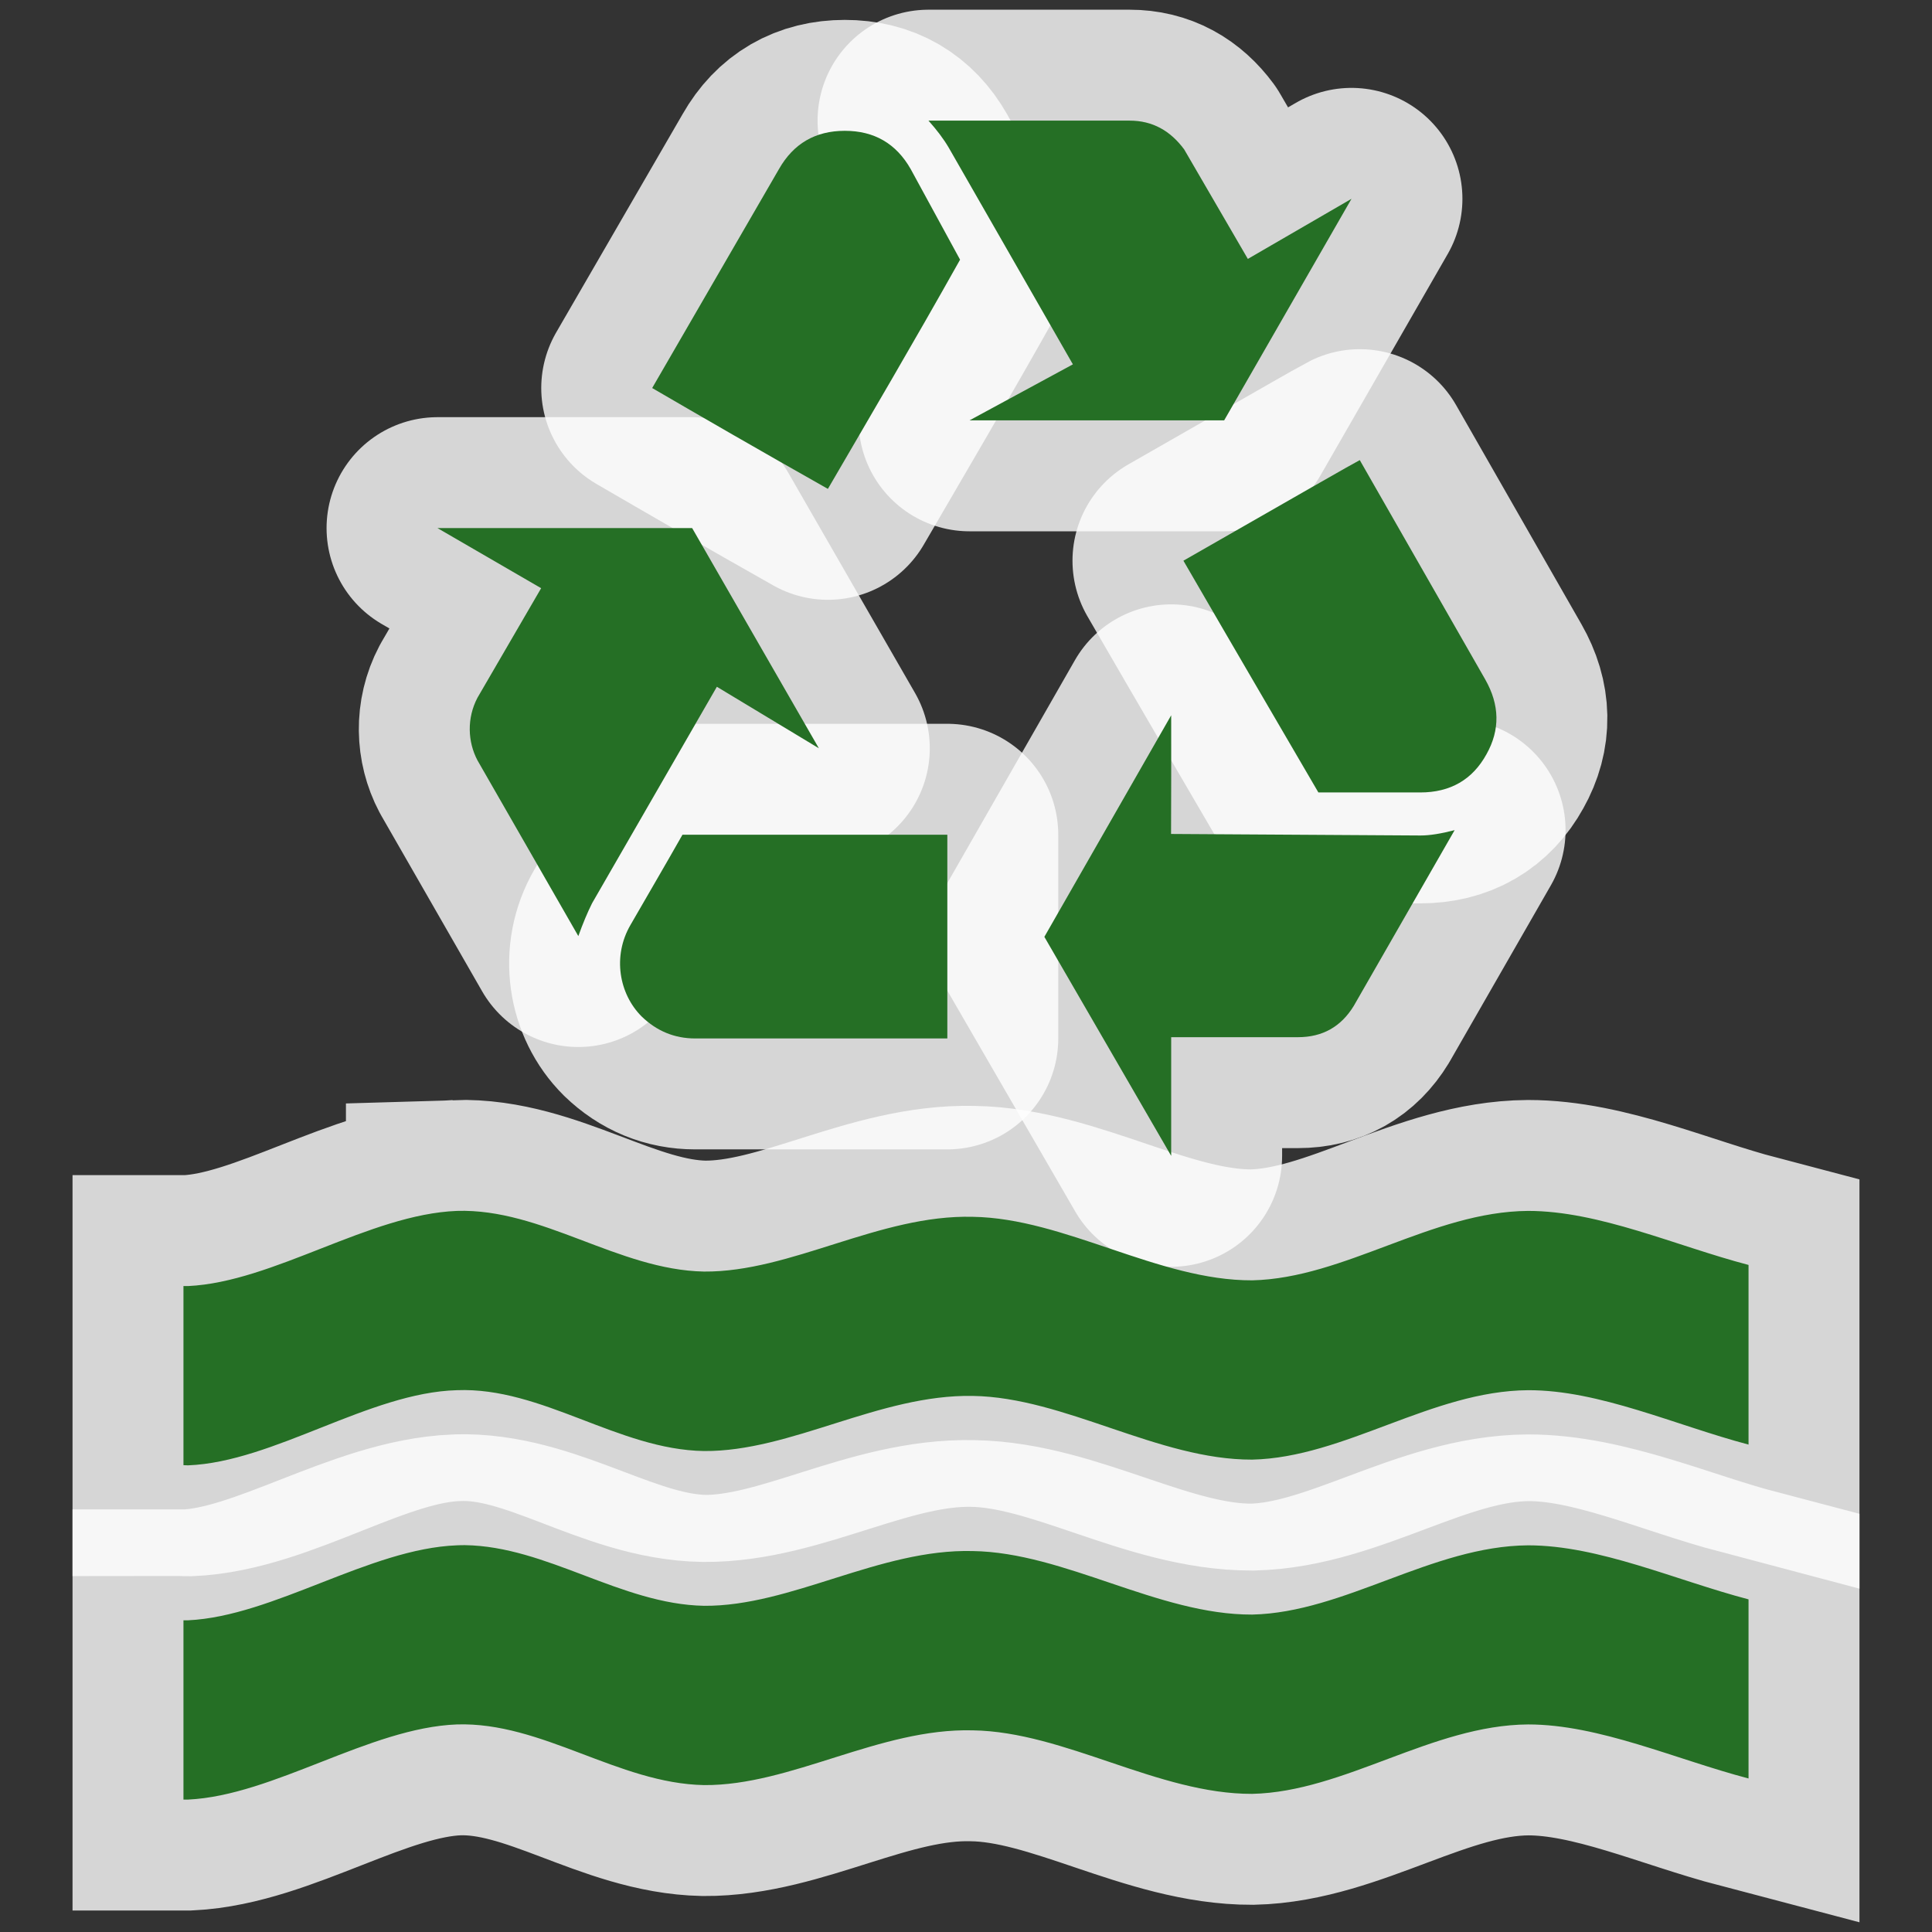 <?xml version="1.0" encoding="UTF-8" standalone="no"?>
<svg xmlns="http://www.w3.org/2000/svg" version="1.0" width="580" height="580">
 <rect width="100%" height="100%" fill="#333333" stroke="none"/>
 <path id="path1034" d="m 207.79,158.539 h -76.453 l 31.117,18.043 -19.113,32.875 c -3.238,6.158 -2.944,13.228 0,18.808 l 30.276,52.753 c 1.376,-3.823 2.752,-7.11 4.128,-9.862 l 37.462,-64.985 30.62,18.464 z" opacity="0.8" paint-order="stroke fill markers" fill="none" stroke="#ffffff" vector-effect="none" stroke-linejoin="round" stroke-width="66.6"/>
 <path id="path1036" d="m 192.652,305.177 c 4.511,4.358 9.863,6.575 16.055,6.575 h 75.689 v -61.163 h -79.512 c -5.185,9.143 -9.725,16.884 -15.597,27.065 -5.493,9.434 -3.419,20.783 3.364,27.523 z" opacity="0.8" paint-order="stroke fill markers" fill="none" stroke="#ffffff" vector-effect="none" stroke-linejoin="round" stroke-width="66.6"/>
 <path id="path1038" d="m 291.048,126.2 h 76.453 l 38.227,-66.515 -31.117,18.043 -19.113,-32.875 c -4.128,-5.581 -9.48,-8.639 -16.361,-8.639 h -60.398 c 2.447,2.752 4.511,5.428 6.116,8.181 l 37.233,64.985 z" opacity="0.8" paint-order="stroke fill markers" fill="none" stroke="#ffffff" vector-effect="none" stroke-linejoin="round" stroke-width="66.6"/>
 <path id="path1040" d="m 233.861,50.74 -38.074,65.75 c 14.45,8.41 32.034,18.578 52.753,30.276 12.233,-21.025 25.535,-43.578 39.679,-68.808 L 273.387,50.74 c -4.358,-7.645 -10.933,-11.468 -19.763,-11.468 -8.83,0 -15.405,3.823 -19.763,11.468 z" opacity="0.8" paint-order="stroke fill markers" fill="none" stroke="#ffffff" vector-effect="none" stroke-linejoin="round" stroke-width="66.6"/>
 <path id="path1042" d="m 351.599,214.733 -38.074,66.515 38.074,65.75 v -35.627 h 38.074 c 7.34,0 12.921,-3.135 16.743,-9.404 l 30.276,-52.753 c -4.128,1.07 -7.492,1.606 -10.245,1.606 l -74.886,-0.459 c 0.071,-11.876 0.038,-23.752 0.038,-35.627 z" opacity="0.8" paint-order="stroke fill markers" fill="none" stroke="#ffffff" vector-effect="none" stroke-linejoin="round" stroke-width="66.6"/>
 <path id="path1044" d="m 355.269,168.326 c 16.82,29.052 30.276,51.988 40.52,69.573 h 30.581 c 9.021,0 15.673,-3.823 19.878,-11.468 4.128,-7.34 3.976,-14.832 -0.382,-22.477 l -37.653,-65.826 c -1.567,0.765 -19.152,10.856 -52.944,30.199 z" opacity="0.8" paint-order="stroke fill markers" fill="none" stroke="#ffffff" vector-effect="none" stroke-linejoin="round" stroke-width="66.6"/>
 <path id="path1046" d="m 137.153,363.525 c -26.248,1.02 -55.016,21.342 -80.68,22.56 -0.467,0 -0.931,0 -1.397,0 v 53.769 c 0.465,0 0.93,0.061 1.397,0.053 25.664,-1.011 54.432,-21.849 80.68,-22.56 25.567,-1.014 48.417,17.858 74.181,18.263 26.151,0.207 52.682,-17.051 80.68,-16.544 27.608,0.403 55.711,19.22 83.903,19.123 27.705,-0.61 53.956,-20.639 82.829,-20.841 21.328,-0.072 44.247,10.528 66.177,16.329 v -53.93 c -21.93,-5.759 -44.85,-16.222 -66.177,-16.222 -28.873,0.205 -55.124,20.231 -82.829,20.841 -28.192,0.1 -56.295,-18.663 -83.903,-19.069 -27.998,-0.71 -54.529,16.644 -80.68,16.437 -25.761,-0.504 -48.613,-19.02 -74.181,-18.209 z" opacity="0.8" paint-order="stroke fill markers" fill="none" fill-rule="evenodd" stroke="#ffffff" vector-effect="none" stroke-width="66.6"/>
 <path id="path1048" d="m 139.57,463.865 c -0.794,-0.016 -1.618,0.028 -2.417,0.053 -26.248,1.014 -55.016,21.284 -80.68,22.507 -0.467,0 -0.931,0 -1.397,0 v 53.823 c 0.465,0 0.93,0 1.397,0 25.664,-1.223 54.432,-21.547 80.68,-22.56 25.567,-0.813 48.417,17.703 74.181,18.21 26.151,0.203 52.682,-17.149 80.68,-16.437 27.608,0.408 55.711,19.172 83.903,19.069 27.705,-0.606 53.956,-20.643 82.829,-20.842 21.328,0 44.247,10.464 66.177,16.222 v -53.769 c -21.931,-5.757 -44.849,-16.222 -66.177,-16.222 -28.873,0.205 -55.124,20.182 -82.829,20.788 -28.192,0.103 -56.295,-18.661 -83.903,-19.069 -27.998,-0.712 -54.529,16.64 -80.68,16.437 -24.956,-0.491 -47.155,-17.864 -71.764,-18.209 z" opacity="0.8" paint-order="stroke fill markers" fill="none" fill-rule="evenodd" stroke="#ffffff" vector-effect="none" stroke-width="66.6"/>
 <path d="m 207.79,158.539 h -76.453 l 31.117,18.043 -19.113,32.875 c -3.238,6.158 -2.944,13.228 0,18.808 l 30.276,52.753 c 1.376,-3.823 2.752,-7.11 4.128,-9.862 l 37.462,-64.985 30.62,18.464 z" id="path4144" fill="#256f25" stroke-width="0.76"/>
 <path d="m 192.652,305.177 c 4.511,4.358 9.863,6.575 16.055,6.575 h 75.689 v -61.163 h -79.512 c -5.185,9.143 -9.725,16.884 -15.597,27.065 -5.493,9.434 -3.419,20.783 3.364,27.523 z" id="path4142" fill="#256f25" stroke-width="0.76"/>
 <path d="m 291.048,126.2 h 76.453 l 38.227,-66.515 -31.117,18.043 -19.113,-32.875 c -4.128,-5.581 -9.48,-8.639 -16.361,-8.639 h -60.398 c 2.447,2.752 4.511,5.428 6.116,8.181 l 37.233,64.985 z" id="path4140" fill="#256f25" stroke-width="0.76"/>
 <path d="m 233.861,50.74 -38.074,65.75 c 14.45,8.41 32.034,18.578 52.753,30.276 12.233,-21.025 25.535,-43.578 39.679,-68.808 L 273.387,50.74 c -4.358,-7.645 -10.933,-11.468 -19.763,-11.468 -8.83,0 -15.405,3.823 -19.763,11.468 z" id="path4138" fill="#256f25" stroke-width="0.76"/>
 <path d="m 351.599,214.733 -38.074,66.515 38.074,65.75 v -35.627 h 38.074 c 7.34,0 12.921,-3.135 16.743,-9.404 l 30.276,-52.753 c -4.128,1.07 -7.492,1.606 -10.245,1.606 l -74.886,-0.459 c 0.071,-11.876 0.038,-23.752 0.038,-35.627 z" id="path4136" fill="#256f25" stroke-width="0.76"/>
 <path d="m 355.269,168.326 c 16.82,29.052 30.276,51.988 40.52,69.573 h 30.581 c 9.021,0 15.673,-3.823 19.878,-11.468 4.128,-7.34 3.976,-14.832 -0.382,-22.477 l -37.653,-65.826 c -1.567,0.765 -19.152,10.856 -52.944,30.199 z" id="flowRoot3192" fill="#256f25" stroke-width="0.76"/>
 <path d="m 137.153,363.525 c -26.248,1.02 -55.016,21.342 -80.68,22.56 -0.467,0 -0.931,0 -1.397,0 v 53.769 c 0.465,0 0.93,0.061 1.397,0.053 25.664,-1.011 54.432,-21.849 80.68,-22.56 25.567,-1.014 48.417,17.858 74.181,18.263 26.151,0.207 52.682,-17.051 80.68,-16.544 27.608,0.403 55.711,19.22 83.903,19.123 27.705,-0.61 53.956,-20.639 82.829,-20.841 21.328,-0.072 44.247,10.528 66.177,16.329 v -53.93 c -21.93,-5.759 -44.85,-16.222 -66.177,-16.222 -28.873,0.205 -55.124,20.231 -82.829,20.841 -28.192,0.1 -56.295,-18.663 -83.903,-19.069 -27.998,-0.71 -54.529,16.644 -80.68,16.437 -25.761,-0.504 -48.613,-19.02 -74.181,-18.209 z" id="path113-0" fill="#256f25" fill-rule="evenodd" stroke-width="1.72"/>
 <path d="m 139.57,463.865 c -0.794,-0.016 -1.618,0.028 -2.417,0.053 -26.248,1.014 -55.016,21.284 -80.68,22.507 -0.467,0 -0.931,0 -1.397,0 v 53.823 c 0.465,0 0.93,0 1.397,0 25.664,-1.223 54.432,-21.547 80.68,-22.56 25.567,-0.813 48.417,17.703 74.181,18.21 26.151,0.203 52.682,-17.149 80.68,-16.437 27.608,0.408 55.711,19.172 83.903,19.069 27.705,-0.606 53.956,-20.643 82.829,-20.842 21.328,0 44.247,10.464 66.177,16.222 v -53.769 c -21.931,-5.757 -44.849,-16.222 -66.177,-16.222 -28.873,0.205 -55.124,20.182 -82.829,20.788 -28.192,0.103 -56.295,-18.661 -83.903,-19.069 -27.998,-0.712 -54.529,16.64 -80.68,16.437 -24.956,-0.491 -47.155,-17.864 -71.764,-18.209 z" id="path121-6" fill="#256f25" fill-rule="evenodd" stroke-width="1.72"/>
</svg>
